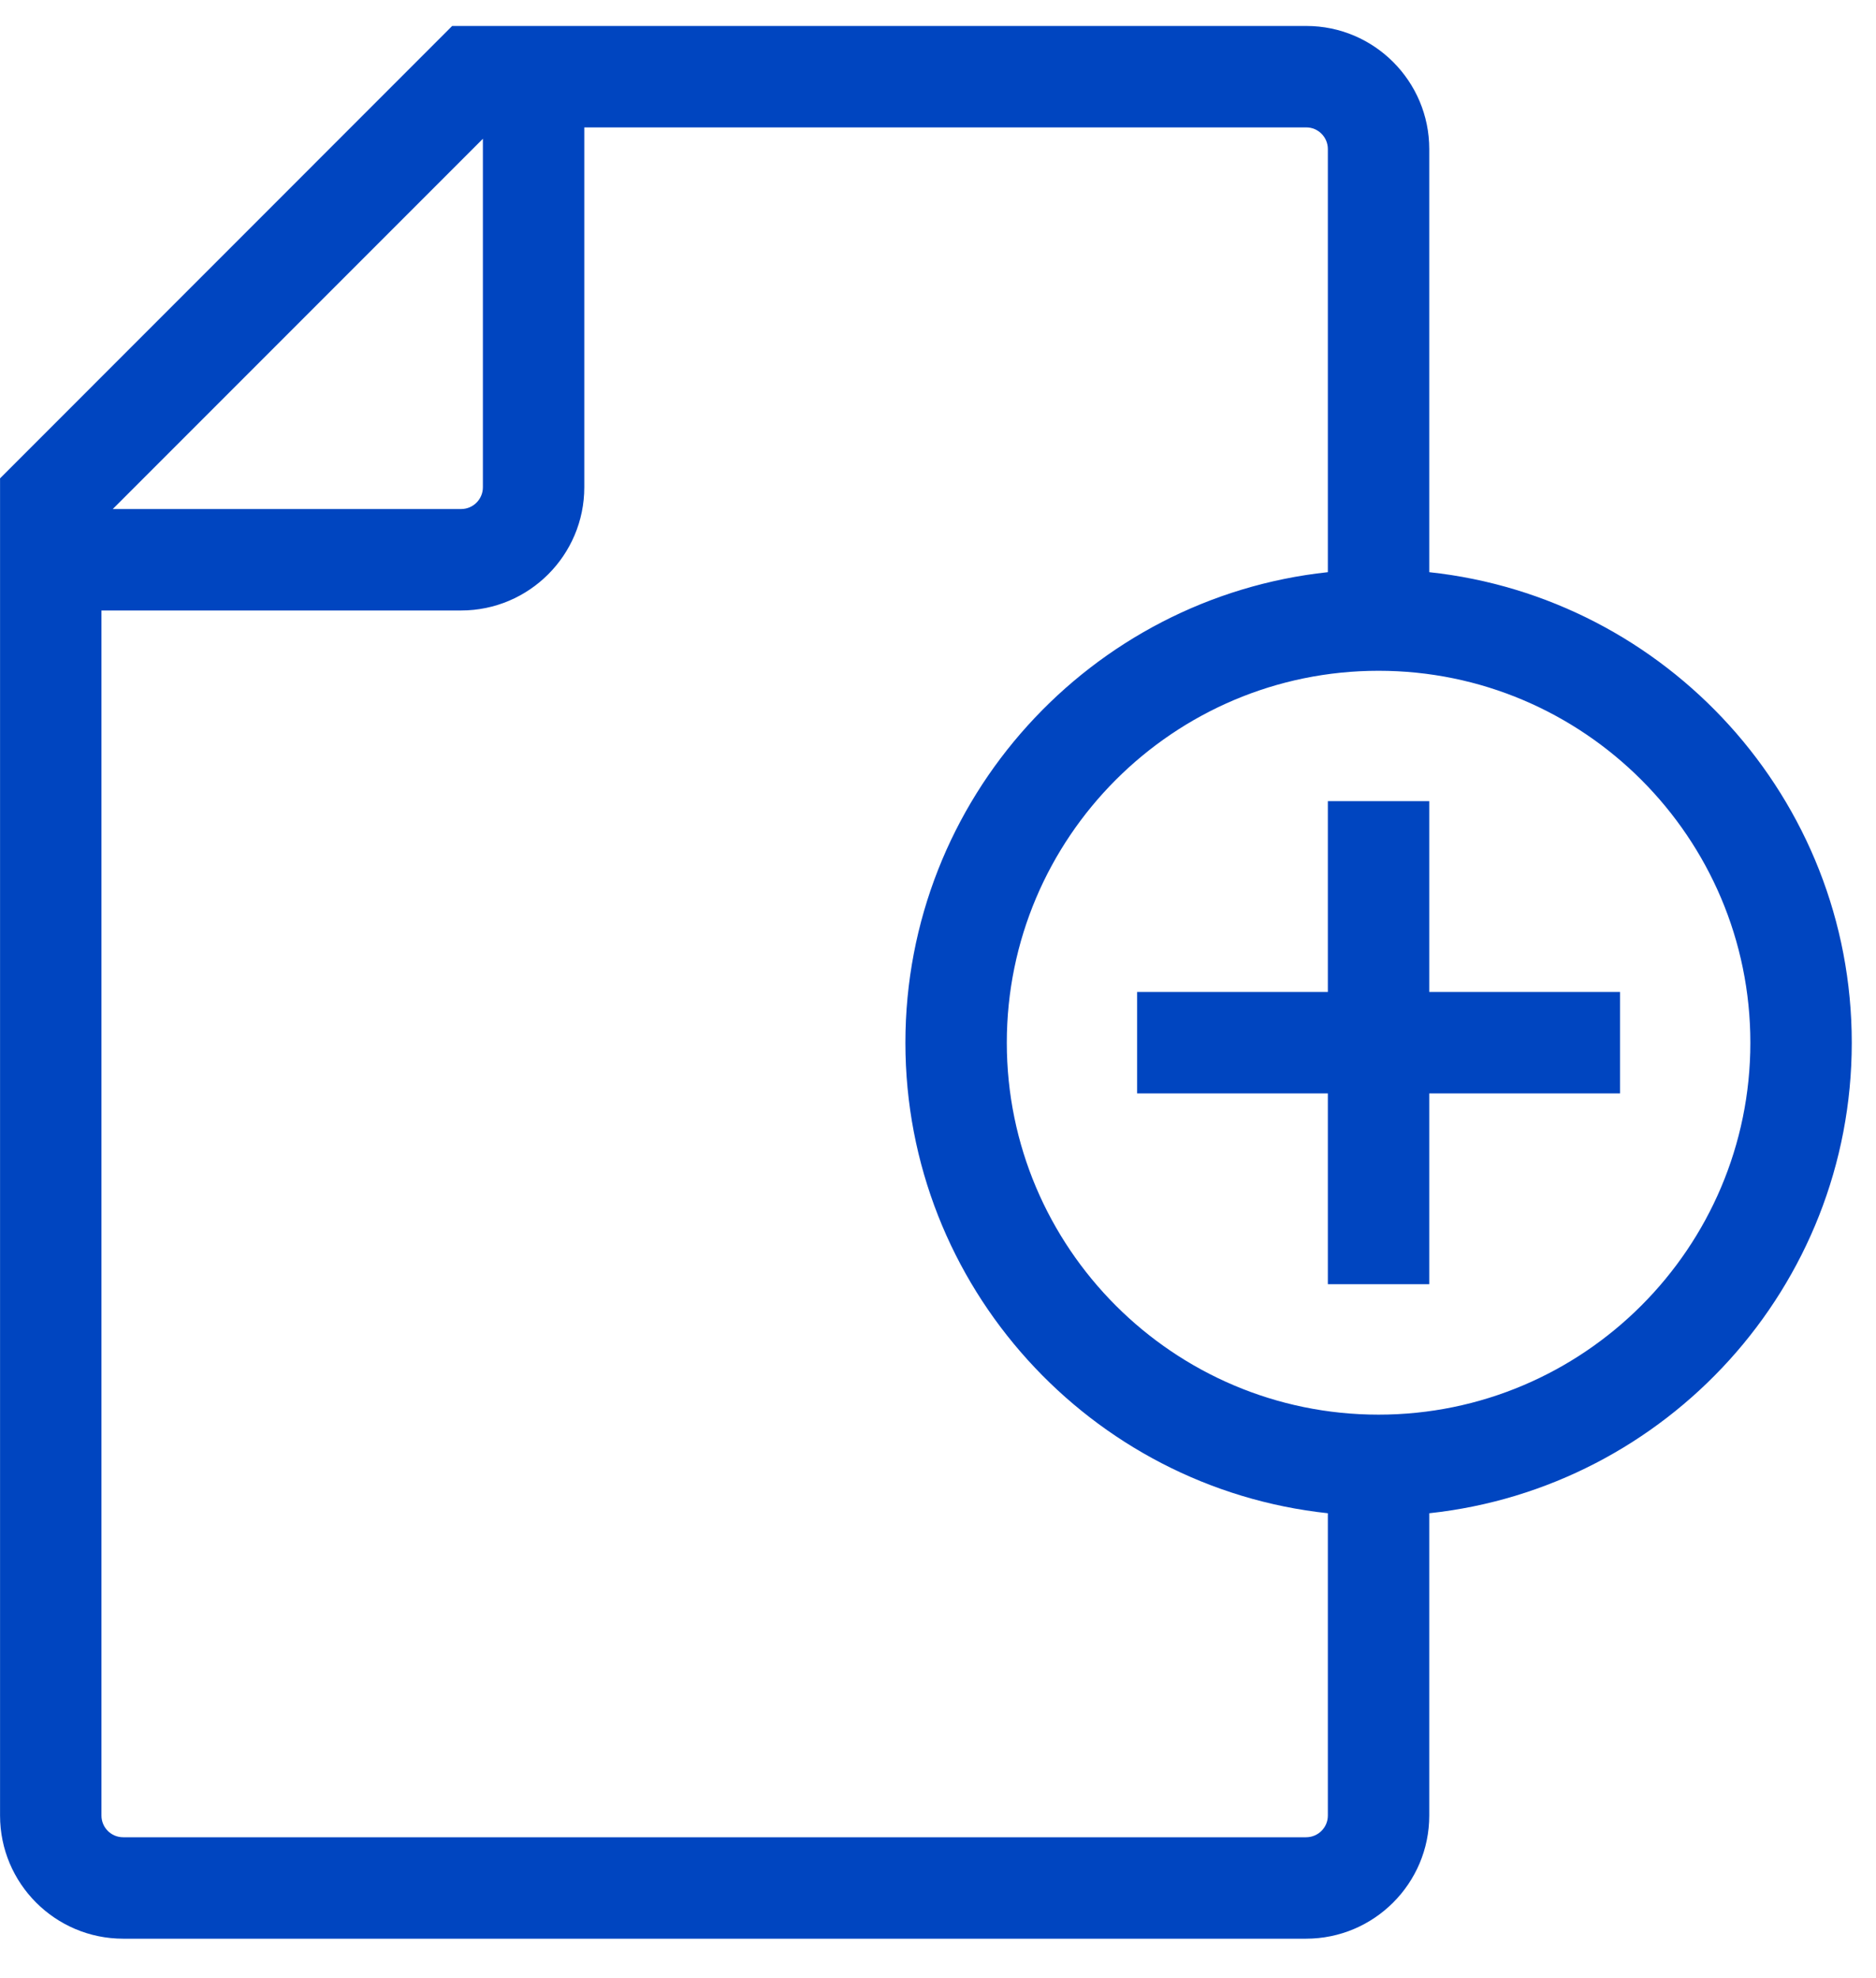 <svg xmlns="http://www.w3.org/2000/svg" width="37" height="39" viewBox="0 0 37 39">
  <path fill="#0045C0" fill-rule="evenodd" d="M27.189,27.891 C23.145,27.891 19.857,24.601 19.857,20.558 C19.857,16.515 23.145,13.225 27.189,13.225 C31.232,13.225 34.522,16.515 34.522,20.558 C34.522,24.601 31.232,27.891 27.189,27.891 L27.189,27.891 Z M26.189,35.795 C26.189,36.032 25.997,36.223 25.759,36.223 L2.429,36.223 C2.192,36.223 2.001,36.032 2.001,35.795 L2.001,12.036 L9.095,12.036 C10.434,12.036 11.524,10.946 11.524,9.607 L11.524,2.512 L25.765,2.512 C25.998,2.512 26.189,2.704 26.189,2.939 L26.189,11.281 C21.512,11.782 17.857,15.749 17.857,20.558 C17.857,25.367 21.512,29.334 26.189,29.835 L26.189,35.795 Z M9.524,2.736 L9.524,9.607 C9.524,9.843 9.332,10.036 9.095,10.036 L2.224,10.036 L9.524,2.736 Z M28.189,11.281 C32.867,11.782 36.522,15.749 36.522,20.558 C36.522,25.367 32.867,29.334 28.189,29.835 L28.189,35.795 C28.189,37.134 27.099,38.223 25.759,38.223 L2.429,38.223 C1.089,38.223 0.001,37.134 0.001,35.795 L0.001,9.431 L8.918,0.512 L25.765,0.512 C27.102,0.512 28.189,1.601 28.189,2.939 L28.189,11.281 Z M28.189,15.796 L26.189,15.796 L26.189,19.558 L22.427,19.558 L22.427,21.558 L26.189,21.558 L26.189,25.319 L28.189,25.319 L28.189,21.558 L31.951,21.558 L31.951,19.558 L28.189,19.558 L28.189,15.796 Z"/>
</svg>

